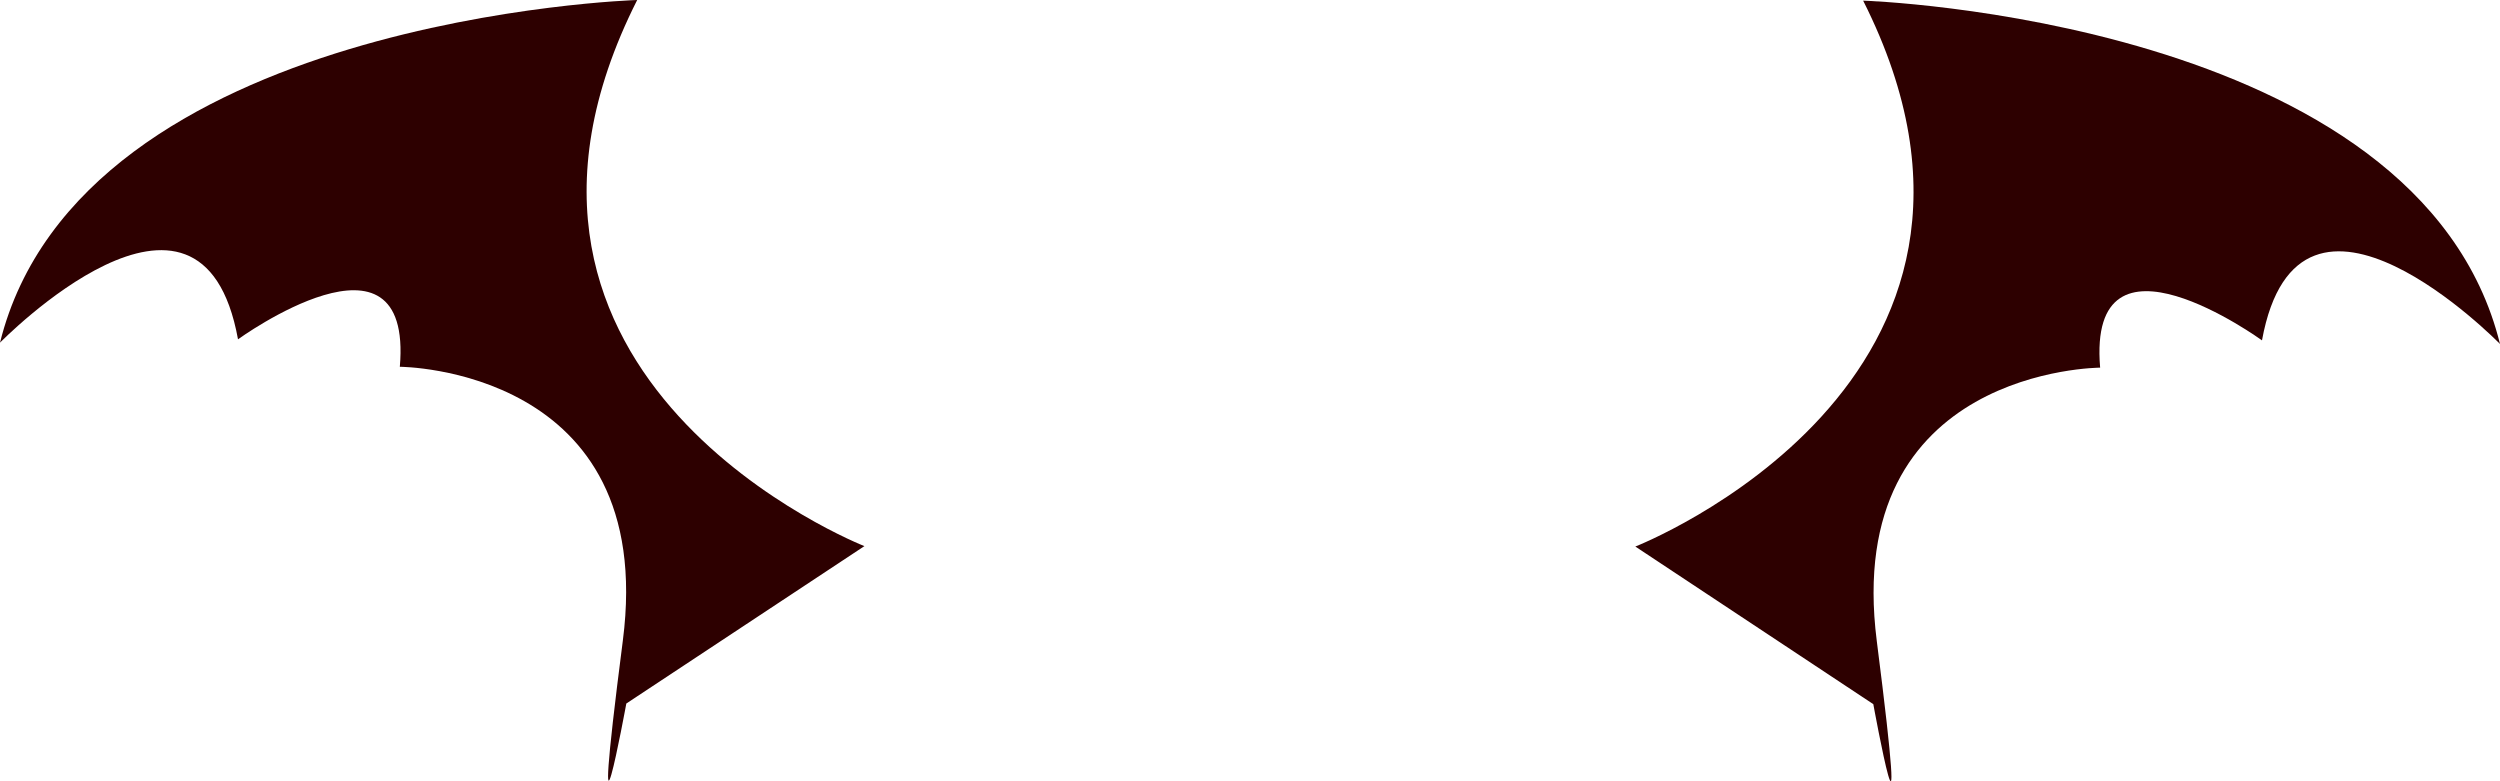 <svg version="1.1" id="图层_1" x="0px" y="0px" width="325.307px" height="101.667px" viewBox="0 0 325.307 101.667" enable-background="new 0 0 325.307 101.667" xml:space="preserve" xmlns="http://www.w3.org/2000/svg" xmlns:xlink="http://www.w3.org/1999/xlink" xmlns:xml="http://www.w3.org/XML/1998/namespace">
  <path fill="#2D0000" d="M212.794,71.117c0,0,54.668-21.375,29.644-71.033c0,0,72.416,2.315,82.869,44.678
	c0,0-26.159-26.817-30.971-0.471c0,0-22.759-16.537-21.061,3.549c0,0-33.591,0.066-29.061,35.591
	c4.539,35.527-0.453,8.197-0.453,8.197L212.794,71.117z" class="color c1"/>
  <path fill="#2D0000" d="M112.479,71.063c0,0-54.638-21.434-29.566-71.063c0,0-72.417,2.24-82.913,44.589
	c0,0,26.183-26.791,30.97-0.436c0,0,22.773-16.513,21.057,3.574c0,0,33.592,0.095,29.02,35.618
	c-4.576,35.524,0.452,8.199,0.452,8.199L112.479,71.063z" class="color c1"/>
</svg>